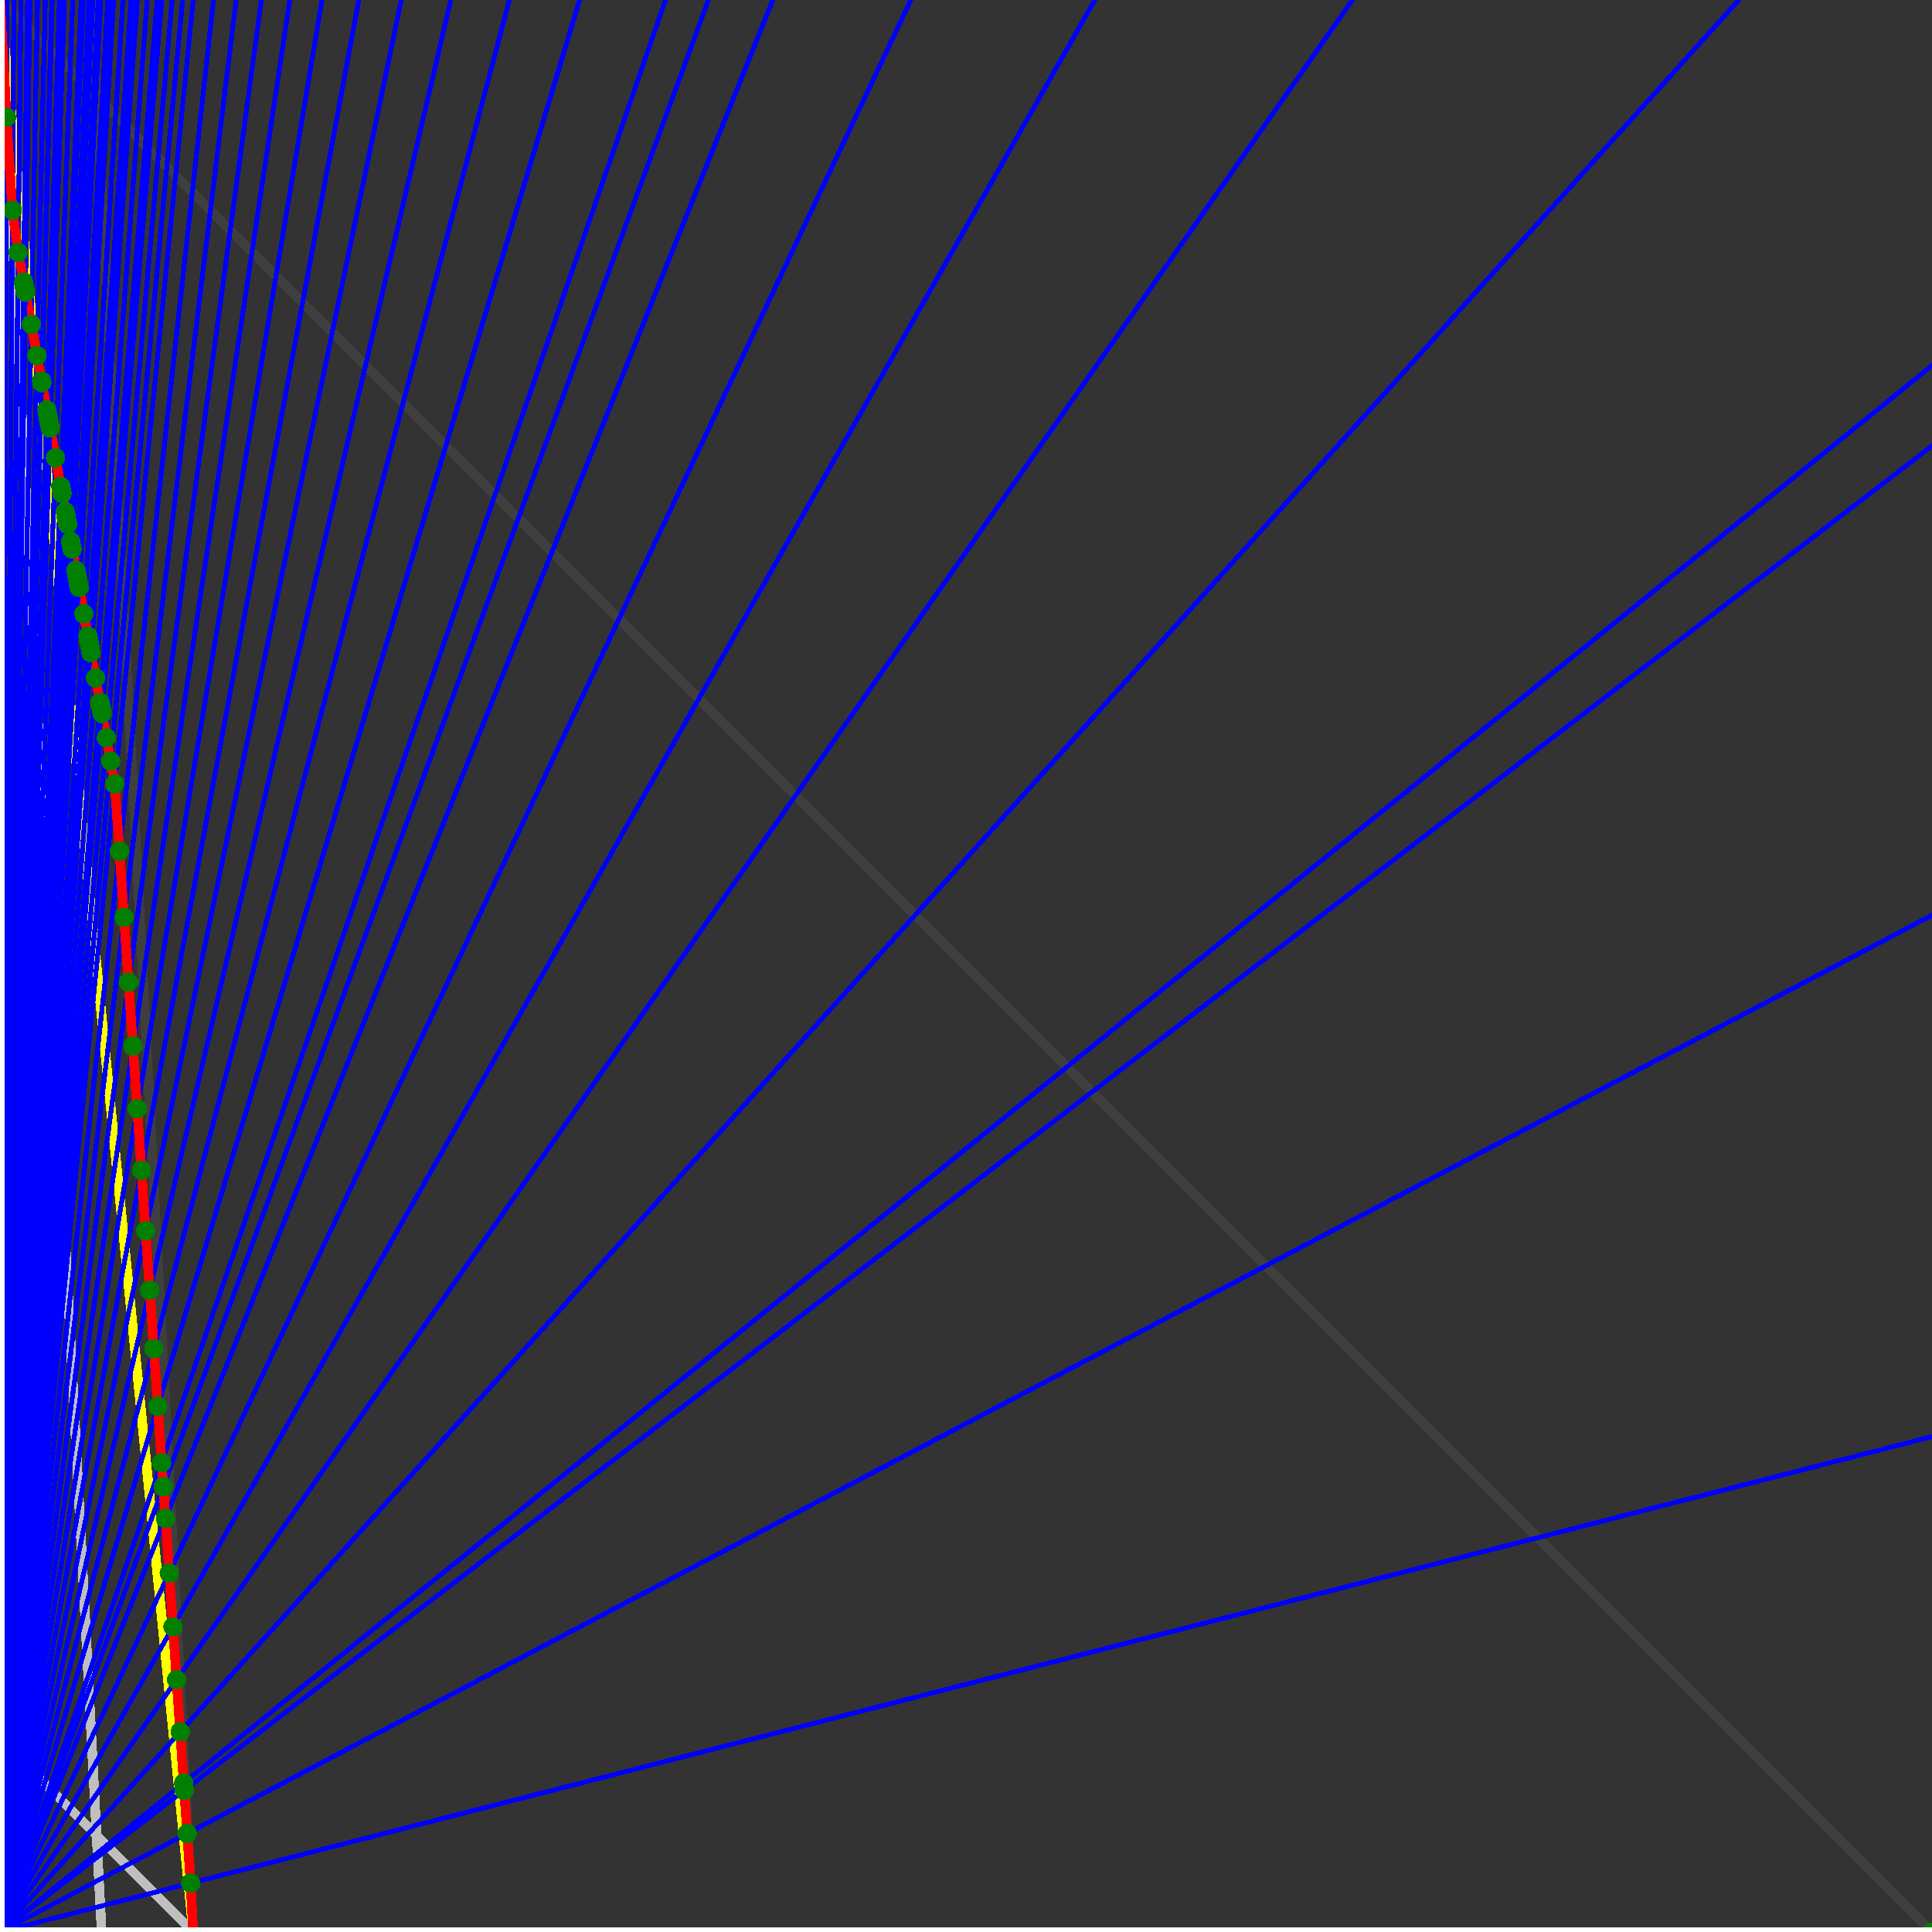<svg xmlns="http://www.w3.org/2000/svg" version="1.1" width = "750" height = "750" viewBox = "0 0 750 750"  shape-rendering="crispEdges">
<rect x="0" y="0" width="750" height="750" fill="#333333" stroke="none"/>
<path stroke-linejoin="round" stroke-linecap="round" stroke="rgb(255,255,0)" stroke-width="3.75" fill="none" d="M 75 750 L 0 0 " />
<path stroke-linejoin="round" stroke-linecap="round" stroke="rgb(63,63,63)" stroke-width="3.75" fill="none" d="M 0 0 L 750 750 M 75 750 L 35.526 0 " />
<path stroke-linejoin="round" stroke-linecap="round" stroke="rgb(191,191,191)" stroke-width="3.75" fill="none" d="M 0 675 L 75 750 M 0 0 L 39.474 750 " />
<path stroke-linejoin="round" stroke-linecap="round" stroke="rgb(0,0,255)" stroke-width="1.875" fill="none" d="M 0 750 L 750 557.692 " />
<path stroke-linejoin="round" stroke-linecap="round" stroke="rgb(255,0,0)" stroke-width="3.75" fill="none" d="M 74.001 731.025 L 75 750 " />
<path stroke-linejoin="round" stroke-linecap="round" stroke="rgb(0,0,255)" stroke-width="1.875" fill="none" d="M 0 750 L 750 355.263 " />
<path stroke-linejoin="round" stroke-linecap="round" stroke="rgb(255,0,0)" stroke-width="3.75" fill="none" d="M 72.672 711.752 L 74.001 731.025 " />
<path stroke-linejoin="round" stroke-linecap="round" stroke="rgb(0,0,255)" stroke-width="1.875" fill="none" d="M 0 750 L 750 173.077 " />
<path stroke-linejoin="round" stroke-linecap="round" stroke="rgb(255,0,0)" stroke-width="3.75" fill="none" d="M 71.516 694.988 L 72.672 711.752 " />
<path stroke-linejoin="round" stroke-linecap="round" stroke="rgb(0,0,255)" stroke-width="1.875" fill="none" d="M 0 750 L 750 141.892 " />
<path stroke-linejoin="round" stroke-linecap="round" stroke="rgb(255,0,0)" stroke-width="3.75" fill="none" d="M 71.322 692.172 L 71.516 694.988 " />
<path stroke-linejoin="round" stroke-linecap="round" stroke="rgb(0,0,255)" stroke-width="1.875" fill="none" d="M 0 750 L 675 0 " />
<path stroke-linejoin="round" stroke-linecap="round" stroke="rgb(255,0,0)" stroke-width="3.75" fill="none" d="M 69.95 672.278 L 71.322 692.172 " />
<path stroke-linejoin="round" stroke-linecap="round" stroke="rgb(0,0,255)" stroke-width="1.875" fill="none" d="M 0 750 L 525 0 " />
<path stroke-linejoin="round" stroke-linecap="round" stroke="rgb(255,0,0)" stroke-width="3.75" fill="none" d="M 68.556 652.063 L 69.95 672.278 " />
<path stroke-linejoin="round" stroke-linecap="round" stroke="rgb(0,0,255)" stroke-width="1.875" fill="none" d="M 0 750 L 425 0 " />
<path stroke-linejoin="round" stroke-linecap="round" stroke="rgb(255,0,0)" stroke-width="3.75" fill="none" d="M 67.139 631.52 L 68.556 652.063 " />
<path stroke-linejoin="round" stroke-linecap="round" stroke="rgb(0,0,255)" stroke-width="1.875" fill="none" d="M 0 750 L 353.571 0 " />
<path stroke-linejoin="round" stroke-linecap="round" stroke="rgb(255,0,0)" stroke-width="3.75" fill="none" d="M 65.699 610.639 L 67.139 631.52 " />
<path stroke-linejoin="round" stroke-linecap="round" stroke="rgb(0,0,255)" stroke-width="1.875" fill="none" d="M 0 750 L 300 0 " />
<path stroke-linejoin="round" stroke-linecap="round" stroke="rgb(255,0,0)" stroke-width="3.75" fill="none" d="M 64.235 589.413 L 65.699 610.639 " />
<path stroke-linejoin="round" stroke-linecap="round" stroke="rgb(0,0,255)" stroke-width="1.875" fill="none" d="M 0 750 L 275 0 " />
<path stroke-linejoin="round" stroke-linecap="round" stroke="rgb(255,0,0)" stroke-width="3.75" fill="none" d="M 63.388 577.125 L 64.235 589.413 " />
<path stroke-linejoin="round" stroke-linecap="round" stroke="rgb(0,0,255)" stroke-width="1.875" fill="none" d="M 0 750 L 258.333 0 " />
<path stroke-linejoin="round" stroke-linecap="round" stroke="rgb(255,0,0)" stroke-width="3.75" fill="none" d="M 62.747 567.832 L 63.388 577.125 " />
<path stroke-linejoin="round" stroke-linecap="round" stroke="rgb(0,0,255)" stroke-width="1.875" fill="none" d="M 0 750 L 225 0 " />
<path stroke-linejoin="round" stroke-linecap="round" stroke="rgb(255,0,0)" stroke-width="3.75" fill="none" d="M 61.233 545.889 L 62.747 567.832 " />
<path stroke-linejoin="round" stroke-linecap="round" stroke="rgb(0,0,255)" stroke-width="1.875" fill="none" d="M 0 750 L 197.727 0 " />
<path stroke-linejoin="round" stroke-linecap="round" stroke="rgb(255,0,0)" stroke-width="3.75" fill="none" d="M 59.694 523.573 L 61.233 545.889 " />
<path stroke-linejoin="round" stroke-linecap="round" stroke="rgb(0,0,255)" stroke-width="1.875" fill="none" d="M 0 750 L 175 0 " />
<path stroke-linejoin="round" stroke-linecap="round" stroke="rgb(255,0,0)" stroke-width="3.75" fill="none" d="M 58.129 500.876 L 59.694 523.573 " />
<path stroke-linejoin="round" stroke-linecap="round" stroke="rgb(0,0,255)" stroke-width="1.875" fill="none" d="M 0 750 L 155.769 0 " />
<path stroke-linejoin="round" stroke-linecap="round" stroke="rgb(255,0,0)" stroke-width="3.75" fill="none" d="M 56.537 477.787 L 58.129 500.876 " />
<path stroke-linejoin="round" stroke-linecap="round" stroke="rgb(0,0,255)" stroke-width="1.875" fill="none" d="M 0 750 L 139.286 0 " />
<path stroke-linejoin="round" stroke-linecap="round" stroke="rgb(255,0,0)" stroke-width="3.75" fill="none" d="M 54.917 454.295 L 56.537 477.787 " />
<path stroke-linejoin="round" stroke-linecap="round" stroke="rgb(0,0,255)" stroke-width="1.875" fill="none" d="M 0 750 L 125 0 " />
<path stroke-linejoin="round" stroke-linecap="round" stroke="rgb(255,0,0)" stroke-width="3.75" fill="none" d="M 53.268 430.392 L 54.917 454.295 " />
<path stroke-linejoin="round" stroke-linecap="round" stroke="rgb(0,0,255)" stroke-width="1.875" fill="none" d="M 0 750 L 112.5 0 " />
<path stroke-linejoin="round" stroke-linecap="round" stroke="rgb(255,0,0)" stroke-width="3.75" fill="none" d="M 51.59 406.065 L 53.268 430.392 " />
<path stroke-linejoin="round" stroke-linecap="round" stroke="rgb(0,0,255)" stroke-width="1.875" fill="none" d="M 0 750 L 101.471 0 " />
<path stroke-linejoin="round" stroke-linecap="round" stroke="rgb(255,0,0)" stroke-width="3.75" fill="none" d="M 49.883 381.303 L 51.59 406.065 " />
<path stroke-linejoin="round" stroke-linecap="round" stroke="rgb(0,0,255)" stroke-width="1.875" fill="none" d="M 0 750 L 91.667 0 " />
<path stroke-linejoin="round" stroke-linecap="round" stroke="rgb(255,0,0)" stroke-width="3.75" fill="none" d="M 48.144 356.094 L 49.883 381.303 " />
<path stroke-linejoin="round" stroke-linecap="round" stroke="rgb(0,0,255)" stroke-width="1.875" fill="none" d="M 0 750 L 82.895 0 " />
<path stroke-linejoin="round" stroke-linecap="round" stroke="rgb(255,0,0)" stroke-width="3.75" fill="none" d="M 46.374 330.427 L 48.144 356.094 " />
<path stroke-linejoin="round" stroke-linecap="round" stroke="rgb(0,0,255)" stroke-width="1.875" fill="none" d="M 0 750 L 75 0 " />
<path stroke-linejoin="round" stroke-linecap="round" stroke="rgb(255,0,0)" stroke-width="3.75" fill="none" d="M 44.571 304.288 L 46.374 330.427 " />
<path stroke-linejoin="round" stroke-linecap="round" stroke="rgb(0,0,255)" stroke-width="1.875" fill="none" d="M 0 750 L 70.896 0 " />
<path stroke-linejoin="round" stroke-linecap="round" stroke="rgb(255,0,0)" stroke-width="3.75" fill="none" d="M 42.966 295.461 L 44.571 304.288 " />
<path stroke-linejoin="round" stroke-linecap="round" stroke="rgb(0,0,255)" stroke-width="1.875" fill="none" d="M 0 750 L 66.832 0 " />
<path stroke-linejoin="round" stroke-linecap="round" stroke="rgb(255,0,0)" stroke-width="3.75" fill="none" d="M 41.314 286.371 L 42.966 295.461 " />
<path stroke-linejoin="round" stroke-linecap="round" stroke="rgb(0,0,255)" stroke-width="1.875" fill="none" d="M 0 750 L 62.808 0 " />
<path stroke-linejoin="round" stroke-linecap="round" stroke="rgb(255,0,0)" stroke-width="3.75" fill="none" d="M 39.611 277.004 L 41.314 286.37 " />
<path stroke-linejoin="round" stroke-linecap="round" stroke="rgb(0,0,255)" stroke-width="1.875" fill="none" d="M 0 750 L 62.195 0 " />
<path stroke-linejoin="round" stroke-linecap="round" stroke="rgb(255,0,0)" stroke-width="3.75" fill="none" d="M 39.345 275.544 L 39.611 277.004 " />
<path stroke-linejoin="round" stroke-linecap="round" stroke="rgb(0,0,255)" stroke-width="1.875" fill="none" d="M 0 750 L 61.594 0 " />
<path stroke-linejoin="round" stroke-linecap="round" stroke="rgb(255,0,0)" stroke-width="3.75" fill="none" d="M 39.083 274.104 L 39.345 275.544 " />
<path stroke-linejoin="round" stroke-linecap="round" stroke="rgb(0,0,255)" stroke-width="1.875" fill="none" d="M 0 750 L 61.005 0 " />
<path stroke-linejoin="round" stroke-linecap="round" stroke="rgb(255,0,0)" stroke-width="3.75" fill="none" d="M 38.825 272.683 L 39.083 274.104 " />
<path stroke-linejoin="round" stroke-linecap="round" stroke="rgb(0,0,255)" stroke-width="1.875" fill="none" d="M 0 750 L 57.143 0 " />
<path stroke-linejoin="round" stroke-linecap="round" stroke="rgb(255,0,0)" stroke-width="3.75" fill="none" d="M 37.093 263.157 L 38.825 272.683 " />
<path stroke-linejoin="round" stroke-linecap="round" stroke="rgb(0,0,255)" stroke-width="1.875" fill="none" d="M 0 750 L 53.318 0 " />
<path stroke-linejoin="round" stroke-linecap="round" stroke="rgb(255,0,0)" stroke-width="3.75" fill="none" d="M 35.308 253.339 L 37.093 263.157 " />
<path stroke-linejoin="round" stroke-linecap="round" stroke="rgb(0,0,255)" stroke-width="1.875" fill="none" d="M 0 750 L 52.817 0 " />
<path stroke-linejoin="round" stroke-linecap="round" stroke="rgb(255,0,0)" stroke-width="3.75" fill="none" d="M 35.069 252.024 L 35.308 253.339 " />
<path stroke-linejoin="round" stroke-linecap="round" stroke="rgb(0,0,255)" stroke-width="1.875" fill="none" d="M 0 750 L 52.326 0 " />
<path stroke-linejoin="round" stroke-linecap="round" stroke="rgb(255,0,0)" stroke-width="3.75" fill="none" d="M 34.833 250.728 L 35.069 252.024 " />
<path stroke-linejoin="round" stroke-linecap="round" stroke="rgb(0,0,255)" stroke-width="1.875" fill="none" d="M 0 750 L 51.843 0 " />
<path stroke-linejoin="round" stroke-linecap="round" stroke="rgb(255,0,0)" stroke-width="3.75" fill="none" d="M 34.6 249.448 L 34.833 250.727 " />
<path stroke-linejoin="round" stroke-linecap="round" stroke="rgb(0,0,255)" stroke-width="1.875" fill="none" d="M 0 750 L 51.37 0 " />
<path stroke-linejoin="round" stroke-linecap="round" stroke="rgb(255,0,0)" stroke-width="3.75" fill="none" d="M 34.371 248.186 L 34.6 249.448 " />
<path stroke-linejoin="round" stroke-linecap="round" stroke="rgb(0,0,255)" stroke-width="1.875" fill="none" d="M 0 750 L 50.905 0 " />
<path stroke-linejoin="round" stroke-linecap="round" stroke="rgb(255,0,0)" stroke-width="3.75" fill="none" d="M 34.144 246.94 L 34.371 248.186 " />
<path stroke-linejoin="round" stroke-linecap="round" stroke="rgb(0,0,255)" stroke-width="1.875" fill="none" d="M 0 750 L 47.727 0 " />
<path stroke-linejoin="round" stroke-linecap="round" stroke="rgb(255,0,0)" stroke-width="3.75" fill="none" d="M 32.566 238.256 L 34.144 246.94 " />
<path stroke-linejoin="round" stroke-linecap="round" stroke="rgb(0,0,255)" stroke-width="1.875" fill="none" d="M 0 750 L 44.118 0 " />
<path stroke-linejoin="round" stroke-linecap="round" stroke="rgb(255,0,0)" stroke-width="3.75" fill="none" d="M 30.705 228.022 L 32.566 238.256 " />
<path stroke-linejoin="round" stroke-linecap="round" stroke="rgb(0,0,255)" stroke-width="1.875" fill="none" d="M 0 750 L 43.722 0 " />
<path stroke-linejoin="round" stroke-linecap="round" stroke="rgb(255,0,0)" stroke-width="3.75" fill="none" d="M 30.496 226.875 L 30.705 228.022 " />
<path stroke-linejoin="round" stroke-linecap="round" stroke="rgb(0,0,255)" stroke-width="1.875" fill="none" d="M 0 750 L 43.333 0 " />
<path stroke-linejoin="round" stroke-linecap="round" stroke="rgb(255,0,0)" stroke-width="3.75" fill="none" d="M 30.29 225.743 L 30.496 226.875 " />
<path stroke-linejoin="round" stroke-linecap="round" stroke="rgb(0,0,255)" stroke-width="1.875" fill="none" d="M 0 750 L 42.952 0 " />
<path stroke-linejoin="round" stroke-linecap="round" stroke="rgb(255,0,0)" stroke-width="3.75" fill="none" d="M 30.087 224.627 L 30.29 225.743 " />
<path stroke-linejoin="round" stroke-linecap="round" stroke="rgb(0,0,255)" stroke-width="1.875" fill="none" d="M 0 750 L 42.576 0 " />
<path stroke-linejoin="round" stroke-linecap="round" stroke="rgb(255,0,0)" stroke-width="3.75" fill="none" d="M 29.887 223.526 L 30.087 224.627 " />
<path stroke-linejoin="round" stroke-linecap="round" stroke="rgb(0,0,255)" stroke-width="1.875" fill="none" d="M 0 750 L 42.208 0 " />
<path stroke-linejoin="round" stroke-linecap="round" stroke="rgb(255,0,0)" stroke-width="3.75" fill="none" d="M 29.69 222.439 L 29.887 223.526 " />
<path stroke-linejoin="round" stroke-linecap="round" stroke="rgb(0,0,255)" stroke-width="1.875" fill="none" d="M 0 750 L 41.846 0 " />
<path stroke-linejoin="round" stroke-linecap="round" stroke="rgb(255,0,0)" stroke-width="3.75" fill="none" d="M 29.495 221.366 L 29.69 222.439 " />
<path stroke-linejoin="round" stroke-linecap="round" stroke="rgb(0,0,255)" stroke-width="1.875" fill="none" d="M 0 750 L 39.13 0 " />
<path stroke-linejoin="round" stroke-linecap="round" stroke="rgb(255,0,0)" stroke-width="3.75" fill="none" d="M 28.008 213.188 L 29.495 221.366 " />
<path stroke-linejoin="round" stroke-linecap="round" stroke="rgb(0,0,255)" stroke-width="1.875" fill="none" d="M 0 750 L 38.793 0 " />
<path stroke-linejoin="round" stroke-linecap="round" stroke="rgb(255,0,0)" stroke-width="3.75" fill="none" d="M 27.82 212.154 L 28.008 213.188 " />
<path stroke-linejoin="round" stroke-linecap="round" stroke="rgb(0,0,255)" stroke-width="1.875" fill="none" d="M 0 750 L 38.462 0 " />
<path stroke-linejoin="round" stroke-linecap="round" stroke="rgb(255,0,0)" stroke-width="3.75" fill="none" d="M 27.634 211.134 L 27.82 212.154 " />
<path stroke-linejoin="round" stroke-linecap="round" stroke="rgb(0,0,255)" stroke-width="1.875" fill="none" d="M 0 750 L 38.136 0 " />
<path stroke-linejoin="round" stroke-linecap="round" stroke="rgb(255,0,0)" stroke-width="3.75" fill="none" d="M 27.451 210.127 L 27.634 211.134 " />
<path stroke-linejoin="round" stroke-linecap="round" stroke="rgb(0,0,255)" stroke-width="1.875" fill="none" d="M 0 750 L 36.026 0 " />
<path stroke-linejoin="round" stroke-linecap="round" stroke="rgb(255,0,0)" stroke-width="3.75" fill="none" d="M 26.25 203.521 L 27.451 210.127 " />
<path stroke-linejoin="round" stroke-linecap="round" stroke="rgb(0,0,255)" stroke-width="1.875" fill="none" d="M 0 750 L 35.714 0 " />
<path stroke-linejoin="round" stroke-linecap="round" stroke="rgb(255,0,0)" stroke-width="3.75" fill="none" d="M 26.07 202.531 L 26.25 203.521 " />
<path stroke-linejoin="round" stroke-linecap="round" stroke="rgb(0,0,255)" stroke-width="1.875" fill="none" d="M 0 750 L 35.106 0 " />
<path stroke-linejoin="round" stroke-linecap="round" stroke="rgb(255,0,0)" stroke-width="3.75" fill="none" d="M 25.717 200.59 L 26.07 202.531 " />
<path stroke-linejoin="round" stroke-linecap="round" stroke="rgb(0,0,255)" stroke-width="1.875" fill="none" d="M 0 750 L 34.81 0 " />
<path stroke-linejoin="round" stroke-linecap="round" stroke="rgb(255,0,0)" stroke-width="3.75" fill="none" d="M 25.544 199.639 L 25.717 200.59 " />
<path stroke-linejoin="round" stroke-linecap="round" stroke="rgb(0,0,255)" stroke-width="1.875" fill="none" d="M 0 750 L 34.519 0 " />
<path stroke-linejoin="round" stroke-linecap="round" stroke="rgb(255,0,0)" stroke-width="3.75" fill="none" d="M 25.374 198.701 L 25.544 199.639 " />
<path stroke-linejoin="round" stroke-linecap="round" stroke="rgb(0,0,255)" stroke-width="1.875" fill="none" d="M 0 750 L 32.328 0 " />
<path stroke-linejoin="round" stroke-linecap="round" stroke="rgb(255,0,0)" stroke-width="3.75" fill="none" d="M 24.072 191.54 L 25.374 198.701 " />
<path stroke-linejoin="round" stroke-linecap="round" stroke="rgb(0,0,255)" stroke-width="1.875" fill="none" d="M 0 750 L 32.051 0 " />
<path stroke-linejoin="round" stroke-linecap="round" stroke="rgb(255,0,0)" stroke-width="3.75" fill="none" d="M 23.905 190.623 L 24.072 191.54 " />
<path stroke-linejoin="round" stroke-linecap="round" stroke="rgb(0,0,255)" stroke-width="1.875" fill="none" d="M 0 750 L 31.78 0 " />
<path stroke-linejoin="round" stroke-linecap="round" stroke="rgb(255,0,0)" stroke-width="3.75" fill="none" d="M 23.741 189.72 L 23.905 190.623 " />
<path stroke-linejoin="round" stroke-linecap="round" stroke="rgb(0,0,255)" stroke-width="1.875" fill="none" d="M 0 750 L 31.513 0 " />
<path stroke-linejoin="round" stroke-linecap="round" stroke="rgb(255,0,0)" stroke-width="3.75" fill="none" d="M 23.579 188.828 L 23.741 189.72 " />
<path stroke-linejoin="round" stroke-linecap="round" stroke="rgb(0,0,255)" stroke-width="1.875" fill="none" d="M 0 750 L 28.243 0 " />
<path stroke-linejoin="round" stroke-linecap="round" stroke="rgb(255,0,0)" stroke-width="3.75" fill="none" d="M 21.552 177.681 L 23.579 188.828 " />
<path stroke-linejoin="round" stroke-linecap="round" stroke="rgb(0,0,255)" stroke-width="1.875" fill="none" d="M 0 750 L 25 0 " />
<path stroke-linejoin="round" stroke-linecap="round" stroke="rgb(255,0,0)" stroke-width="3.75" fill="none" d="M 19.461 166.18 L 21.552 177.681 " />
<path stroke-linejoin="round" stroke-linecap="round" stroke="rgb(0,0,255)" stroke-width="1.875" fill="none" d="M 0 750 L 24.793 0 " />
<path stroke-linejoin="round" stroke-linecap="round" stroke="rgb(255,0,0)" stroke-width="3.75" fill="none" d="M 19.325 165.431 L 19.461 166.18 " />
<path stroke-linejoin="round" stroke-linecap="round" stroke="rgb(0,0,255)" stroke-width="1.875" fill="none" d="M 0 750 L 24.59 0 " />
<path stroke-linejoin="round" stroke-linecap="round" stroke="rgb(255,0,0)" stroke-width="3.75" fill="none" d="M 19.19 164.693 L 19.325 165.431 " />
<path stroke-linejoin="round" stroke-linecap="round" stroke="rgb(0,0,255)" stroke-width="1.875" fill="none" d="M 0 750 L 24.39 0 " />
<path stroke-linejoin="round" stroke-linecap="round" stroke="rgb(255,0,0)" stroke-width="3.75" fill="none" d="M 19.058 163.965 L 19.19 164.693 " />
<path stroke-linejoin="round" stroke-linecap="round" stroke="rgb(0,0,255)" stroke-width="1.875" fill="none" d="M 0 750 L 24.194 0 " />
<path stroke-linejoin="round" stroke-linecap="round" stroke="rgb(255,0,0)" stroke-width="3.75" fill="none" d="M 18.927 163.247 L 19.058 163.965 " />
<path stroke-linejoin="round" stroke-linecap="round" stroke="rgb(0,0,255)" stroke-width="1.875" fill="none" d="M 0 750 L 24 0 " />
<path stroke-linejoin="round" stroke-linecap="round" stroke="rgb(255,0,0)" stroke-width="3.75" fill="none" d="M 18.799 162.539 L 18.927 163.247 " />
<path stroke-linejoin="round" stroke-linecap="round" stroke="rgb(0,0,255)" stroke-width="1.875" fill="none" d="M 0 750 L 23.81 0 " />
<path stroke-linejoin="round" stroke-linecap="round" stroke="rgb(255,0,0)" stroke-width="3.75" fill="none" d="M 18.672 161.84 L 18.799 162.539 " />
<path stroke-linejoin="round" stroke-linecap="round" stroke="rgb(0,0,255)" stroke-width="1.875" fill="none" d="M 0 750 L 23.622 0 " />
<path stroke-linejoin="round" stroke-linecap="round" stroke="rgb(255,0,0)" stroke-width="3.75" fill="none" d="M 18.546 161.151 L 18.672 161.84 " />
<path stroke-linejoin="round" stroke-linecap="round" stroke="rgb(0,0,255)" stroke-width="1.875" fill="none" d="M 0 750 L 23.438 0 " />
<path stroke-linejoin="round" stroke-linecap="round" stroke="rgb(255,0,0)" stroke-width="3.75" fill="none" d="M 18.423 160.471 L 18.546 161.151 " />
<path stroke-linejoin="round" stroke-linecap="round" stroke="rgb(0,0,255)" stroke-width="1.875" fill="none" d="M 0 750 L 23.256 0 " />
<path stroke-linejoin="round" stroke-linecap="round" stroke="rgb(255,0,0)" stroke-width="3.75" fill="none" d="M 18.301 159.8 L 18.423 160.471 " />
<path stroke-linejoin="round" stroke-linecap="round" stroke="rgb(0,0,255)" stroke-width="1.875" fill="none" d="M 0 750 L 23.077 0 " />
<path stroke-linejoin="round" stroke-linecap="round" stroke="rgb(255,0,0)" stroke-width="3.75" fill="none" d="M 18.18 159.138 L 18.301 159.8 " />
<path stroke-linejoin="round" stroke-linecap="round" stroke="rgb(0,0,255)" stroke-width="1.875" fill="none" d="M 0 750 L 20.27 0 " />
<path stroke-linejoin="round" stroke-linecap="round" stroke="rgb(255,0,0)" stroke-width="3.75" fill="none" d="M 16.255 148.55 L 18.18 159.138 " />
<path stroke-linejoin="round" stroke-linecap="round" stroke="rgb(0,0,255)" stroke-width="1.875" fill="none" d="M 0 750 L 20.115 0 " />
<path stroke-linejoin="round" stroke-linecap="round" stroke="rgb(255,0,0)" stroke-width="3.75" fill="none" d="M 16.147 147.953 L 16.255 148.55 " />
<path stroke-linejoin="round" stroke-linecap="round" stroke="rgb(0,0,255)" stroke-width="1.875" fill="none" d="M 0 750 L 17.578 0 " />
<path stroke-linejoin="round" stroke-linecap="round" stroke="rgb(255,0,0)" stroke-width="3.75" fill="none" d="M 14.343 138.032 L 16.147 147.953 " />
<path stroke-linejoin="round" stroke-linecap="round" stroke="rgb(0,0,255)" stroke-width="1.875" fill="none" d="M 0 750 L 14.591 0 " />
<path stroke-linejoin="round" stroke-linecap="round" stroke="rgb(255,0,0)" stroke-width="3.75" fill="none" d="M 12.142 125.924 L 14.343 138.032 " />
<path stroke-linejoin="round" stroke-linecap="round" stroke="rgb(0,0,255)" stroke-width="1.875" fill="none" d="M 0 750 L 11.628 0 " />
<path stroke-linejoin="round" stroke-linecap="round" stroke="rgb(255,0,0)" stroke-width="3.75" fill="none" d="M 9.869 113.427 L 12.142 125.924 " />
<path stroke-linejoin="round" stroke-linecap="round" stroke="rgb(0,0,255)" stroke-width="1.875" fill="none" d="M 0 750 L 11.538 0 " />
<path stroke-linejoin="round" stroke-linecap="round" stroke="rgb(255,0,0)" stroke-width="3.75" fill="none" d="M 9.799 113.042 L 9.869 113.427 " />
<path stroke-linejoin="round" stroke-linecap="round" stroke="rgb(0,0,255)" stroke-width="1.875" fill="none" d="M 0 750 L 11.45 0 " />
<path stroke-linejoin="round" stroke-linecap="round" stroke="rgb(255,0,0)" stroke-width="3.75" fill="none" d="M 9.73 112.663 L 9.799 113.042 " />
<path stroke-linejoin="round" stroke-linecap="round" stroke="rgb(0,0,255)" stroke-width="1.875" fill="none" d="M 0 750 L 11.194 0 " />
<path stroke-linejoin="round" stroke-linecap="round" stroke="rgb(255,0,0)" stroke-width="3.75" fill="none" d="M 9.529 111.555 L 9.73 112.663 " />
<path stroke-linejoin="round" stroke-linecap="round" stroke="rgb(0,0,255)" stroke-width="1.875" fill="none" d="M 0 750 L 11.111 0 " />
<path stroke-linejoin="round" stroke-linecap="round" stroke="rgb(255,0,0)" stroke-width="3.75" fill="none" d="M 9.464 111.196 L 9.529 111.555 " />
<path stroke-linejoin="round" stroke-linecap="round" stroke="rgb(0,0,255)" stroke-width="1.875" fill="none" d="M 0 750 L 10.949 0 " />
<path stroke-linejoin="round" stroke-linecap="round" stroke="rgb(255,0,0)" stroke-width="3.75" fill="none" d="M 9.336 110.493 L 9.464 111.196 " />
<path stroke-linejoin="round" stroke-linecap="round" stroke="rgb(0,0,255)" stroke-width="1.875" fill="none" d="M 0 750 L 10.87 0 " />
<path stroke-linejoin="round" stroke-linecap="round" stroke="rgb(255,0,0)" stroke-width="3.75" fill="none" d="M 9.273 110.148 L 9.336 110.493 " />
<path stroke-linejoin="round" stroke-linecap="round" stroke="rgb(0,0,255)" stroke-width="1.875" fill="none" d="M 0 750 L 10.791 0 " />
<path stroke-linejoin="round" stroke-linecap="round" stroke="rgb(255,0,0)" stroke-width="3.75" fill="none" d="M 9.211 109.808 L 9.273 110.148 " />
<path stroke-linejoin="round" stroke-linecap="round" stroke="rgb(0,0,255)" stroke-width="1.875" fill="none" d="M 0 750 L 10.714 0 " />
<path stroke-linejoin="round" stroke-linecap="round" stroke="rgb(255,0,0)" stroke-width="3.75" fill="none" d="M 9.15 109.473 L 9.211 109.808 " />
<path stroke-linejoin="round" stroke-linecap="round" stroke="rgb(0,0,255)" stroke-width="1.875" fill="none" d="M 0 750 L 8.123 0 " />
<path stroke-linejoin="round" stroke-linecap="round" stroke="rgb(255,0,0)" stroke-width="3.75" fill="none" d="M 7.062 97.984 L 9.15 109.473 " />
<path stroke-linejoin="round" stroke-linecap="round" stroke="rgb(0,0,255)" stroke-width="1.875" fill="none" d="M 0 750 L 5.396 0 " />
<path stroke-linejoin="round" stroke-linecap="round" stroke="rgb(255,0,0)" stroke-width="3.75" fill="none" d="M 4.809 81.594 L 7.062 97.984 " />
<path stroke-linejoin="round" stroke-linecap="round" stroke="rgb(0,0,255)" stroke-width="1.875" fill="none" d="M 0 750 L 2.688 0 " />
<path stroke-linejoin="round" stroke-linecap="round" stroke="rgb(255,0,0)" stroke-width="3.75" fill="none" d="M 2.525 45.507 L 4.809 81.594 " />
<path stroke-linejoin="round" stroke-linecap="round" stroke="rgb(0,0,255)" stroke-width="1.875" fill="none" d="M 0 750 L 0 0 " />
<path stroke-linejoin="round" stroke-linecap="round" stroke="rgb(255,0,0)" stroke-width="3.75" fill="none" d="M 0 0 L 2.525 45.507 " />
<circle cx="74.001" cy="731.025" r="3.75" style="fill:rgb(0,127,0);stroke-width:1" /><circle cx="72.672" cy="711.752" r="3.75" style="fill:rgb(0,127,0);stroke-width:1" /><circle cx="71.516" cy="694.988" r="3.75" style="fill:rgb(0,127,0);stroke-width:1" /><circle cx="71.322" cy="692.172" r="3.75" style="fill:rgb(0,127,0);stroke-width:1" /><circle cx="69.95" cy="672.278" r="3.75" style="fill:rgb(0,127,0);stroke-width:1" /><circle cx="68.556" cy="652.063" r="3.75" style="fill:rgb(0,127,0);stroke-width:1" /><circle cx="67.139" cy="631.52" r="3.75" style="fill:rgb(0,127,0);stroke-width:1" /><circle cx="65.699" cy="610.639" r="3.75" style="fill:rgb(0,127,0);stroke-width:1" /><circle cx="64.235" cy="589.413" r="3.75" style="fill:rgb(0,127,0);stroke-width:1" /><circle cx="63.388" cy="577.125" r="3.75" style="fill:rgb(0,127,0);stroke-width:1" /><circle cx="62.747" cy="567.832" r="3.75" style="fill:rgb(0,127,0);stroke-width:1" /><circle cx="61.233" cy="545.889" r="3.75" style="fill:rgb(0,127,0);stroke-width:1" /><circle cx="59.694" cy="523.573" r="3.75" style="fill:rgb(0,127,0);stroke-width:1" /><circle cx="58.129" cy="500.876" r="3.75" style="fill:rgb(0,127,0);stroke-width:1" /><circle cx="56.537" cy="477.787" r="3.75" style="fill:rgb(0,127,0);stroke-width:1" /><circle cx="54.917" cy="454.296" r="3.75" style="fill:rgb(0,127,0);stroke-width:1" /><circle cx="53.268" cy="430.392" r="3.75" style="fill:rgb(0,127,0);stroke-width:1" /><circle cx="51.59" cy="406.065" r="3.75" style="fill:rgb(0,127,0);stroke-width:1" /><circle cx="49.883" cy="381.303" r="3.75" style="fill:rgb(0,127,0);stroke-width:1" /><circle cx="48.144" cy="356.094" r="3.75" style="fill:rgb(0,127,0);stroke-width:1" /><circle cx="46.374" cy="330.427" r="3.75" style="fill:rgb(0,127,0);stroke-width:1" /><circle cx="44.571" cy="304.288" r="3.75" style="fill:rgb(0,127,0);stroke-width:1" /><circle cx="42.966" cy="295.461" r="3.75" style="fill:rgb(0,127,0);stroke-width:1" /><circle cx="41.314" cy="286.371" r="3.75" style="fill:rgb(0,127,0);stroke-width:1" /><circle cx="39.611" cy="277.004" r="3.75" style="fill:rgb(0,127,0);stroke-width:1" /><circle cx="39.345" cy="275.544" r="3.75" style="fill:rgb(0,127,0);stroke-width:1" /><circle cx="39.083" cy="274.104" r="3.75" style="fill:rgb(0,127,0);stroke-width:1" /><circle cx="38.825" cy="272.683" r="3.75" style="fill:rgb(0,127,0);stroke-width:1" /><circle cx="37.093" cy="263.157" r="3.75" style="fill:rgb(0,127,0);stroke-width:1" /><circle cx="35.308" cy="253.339" r="3.75" style="fill:rgb(0,127,0);stroke-width:1" /><circle cx="35.069" cy="252.024" r="3.75" style="fill:rgb(0,127,0);stroke-width:1" /><circle cx="34.833" cy="250.728" r="3.75" style="fill:rgb(0,127,0);stroke-width:1" /><circle cx="34.6" cy="249.448" r="3.75" style="fill:rgb(0,127,0);stroke-width:1" /><circle cx="34.371" cy="248.186" r="3.75" style="fill:rgb(0,127,0);stroke-width:1" /><circle cx="34.144" cy="246.94" r="3.75" style="fill:rgb(0,127,0);stroke-width:1" /><circle cx="32.566" cy="238.256" r="3.75" style="fill:rgb(0,127,0);stroke-width:1" /><circle cx="30.705" cy="228.022" r="3.75" style="fill:rgb(0,127,0);stroke-width:1" /><circle cx="30.496" cy="226.875" r="3.75" style="fill:rgb(0,127,0);stroke-width:1" /><circle cx="30.29" cy="225.743" r="3.75" style="fill:rgb(0,127,0);stroke-width:1" /><circle cx="30.087" cy="224.627" r="3.75" style="fill:rgb(0,127,0);stroke-width:1" /><circle cx="29.887" cy="223.526" r="3.75" style="fill:rgb(0,127,0);stroke-width:1" /><circle cx="29.69" cy="222.439" r="3.75" style="fill:rgb(0,127,0);stroke-width:1" /><circle cx="29.495" cy="221.366" r="3.75" style="fill:rgb(0,127,0);stroke-width:1" /><circle cx="28.008" cy="213.188" r="3.75" style="fill:rgb(0,127,0);stroke-width:1" /><circle cx="27.82" cy="212.154" r="3.75" style="fill:rgb(0,127,0);stroke-width:1" /><circle cx="27.634" cy="211.134" r="3.75" style="fill:rgb(0,127,0);stroke-width:1" /><circle cx="27.451" cy="210.127" r="3.75" style="fill:rgb(0,127,0);stroke-width:1" /><circle cx="26.25" cy="203.521" r="3.75" style="fill:rgb(0,127,0);stroke-width:1" /><circle cx="26.07" cy="202.531" r="3.75" style="fill:rgb(0,127,0);stroke-width:1" /><circle cx="25.717" cy="200.59" r="3.75" style="fill:rgb(0,127,0);stroke-width:1" /><circle cx="25.544" cy="199.639" r="3.75" style="fill:rgb(0,127,0);stroke-width:1" /><circle cx="25.374" cy="198.701" r="3.75" style="fill:rgb(0,127,0);stroke-width:1" /><circle cx="24.072" cy="191.54" r="3.75" style="fill:rgb(0,127,0);stroke-width:1" /><circle cx="23.905" cy="190.623" r="3.75" style="fill:rgb(0,127,0);stroke-width:1" /><circle cx="23.741" cy="189.72" r="3.75" style="fill:rgb(0,127,0);stroke-width:1" /><circle cx="23.579" cy="188.828" r="3.75" style="fill:rgb(0,127,0);stroke-width:1" /><circle cx="21.552" cy="177.681" r="3.75" style="fill:rgb(0,127,0);stroke-width:1" /><circle cx="19.461" cy="166.18" r="3.75" style="fill:rgb(0,127,0);stroke-width:1" /><circle cx="19.325" cy="165.431" r="3.75" style="fill:rgb(0,127,0);stroke-width:1" /><circle cx="19.19" cy="164.693" r="3.75" style="fill:rgb(0,127,0);stroke-width:1" /><circle cx="19.058" cy="163.965" r="3.75" style="fill:rgb(0,127,0);stroke-width:1" /><circle cx="18.927" cy="163.247" r="3.75" style="fill:rgb(0,127,0);stroke-width:1" /><circle cx="18.799" cy="162.539" r="3.75" style="fill:rgb(0,127,0);stroke-width:1" /><circle cx="18.672" cy="161.84" r="3.75" style="fill:rgb(0,127,0);stroke-width:1" /><circle cx="18.546" cy="161.151" r="3.75" style="fill:rgb(0,127,0);stroke-width:1" /><circle cx="18.423" cy="160.471" r="3.75" style="fill:rgb(0,127,0);stroke-width:1" /><circle cx="18.301" cy="159.8" r="3.75" style="fill:rgb(0,127,0);stroke-width:1" /><circle cx="18.18" cy="159.138" r="3.75" style="fill:rgb(0,127,0);stroke-width:1" /><circle cx="16.255" cy="148.55" r="3.75" style="fill:rgb(0,127,0);stroke-width:1" /><circle cx="16.147" cy="147.953" r="3.75" style="fill:rgb(0,127,0);stroke-width:1" /><circle cx="14.343" cy="138.032" r="3.75" style="fill:rgb(0,127,0);stroke-width:1" /><circle cx="12.142" cy="125.924" r="3.75" style="fill:rgb(0,127,0);stroke-width:1" /><circle cx="9.869" cy="113.427" r="3.75" style="fill:rgb(0,127,0);stroke-width:1" /><circle cx="9.799" cy="113.042" r="3.75" style="fill:rgb(0,127,0);stroke-width:1" /><circle cx="9.73" cy="112.663" r="3.75" style="fill:rgb(0,127,0);stroke-width:1" /><circle cx="9.529" cy="111.555" r="3.75" style="fill:rgb(0,127,0);stroke-width:1" /><circle cx="9.464" cy="111.196" r="3.75" style="fill:rgb(0,127,0);stroke-width:1" /><circle cx="9.336" cy="110.493" r="3.75" style="fill:rgb(0,127,0);stroke-width:1" /><circle cx="9.273" cy="110.148" r="3.75" style="fill:rgb(0,127,0);stroke-width:1" /><circle cx="9.211" cy="109.808" r="3.75" style="fill:rgb(0,127,0);stroke-width:1" /><circle cx="9.15" cy="109.473" r="3.75" style="fill:rgb(0,127,0);stroke-width:1" /><circle cx="7.062" cy="97.984" r="3.75" style="fill:rgb(0,127,0);stroke-width:1" /><circle cx="4.809" cy="81.594" r="3.75" style="fill:rgb(0,127,0);stroke-width:1" /><circle cx="2.525" cy="45.507" r="3.75" style="fill:rgb(0,127,0);stroke-width:1" /><circle cx="750" cy="750" r="3.75" style="fill:rgb(0,127,0);stroke-width:1" /><path stroke-linejoin="round" stroke-linecap="round" stroke="rgb(255,255,255)" stroke-width="3.75" fill="none" d="M 0 750 L 750 750 M 0 750 L 0 0 " />

</svg>